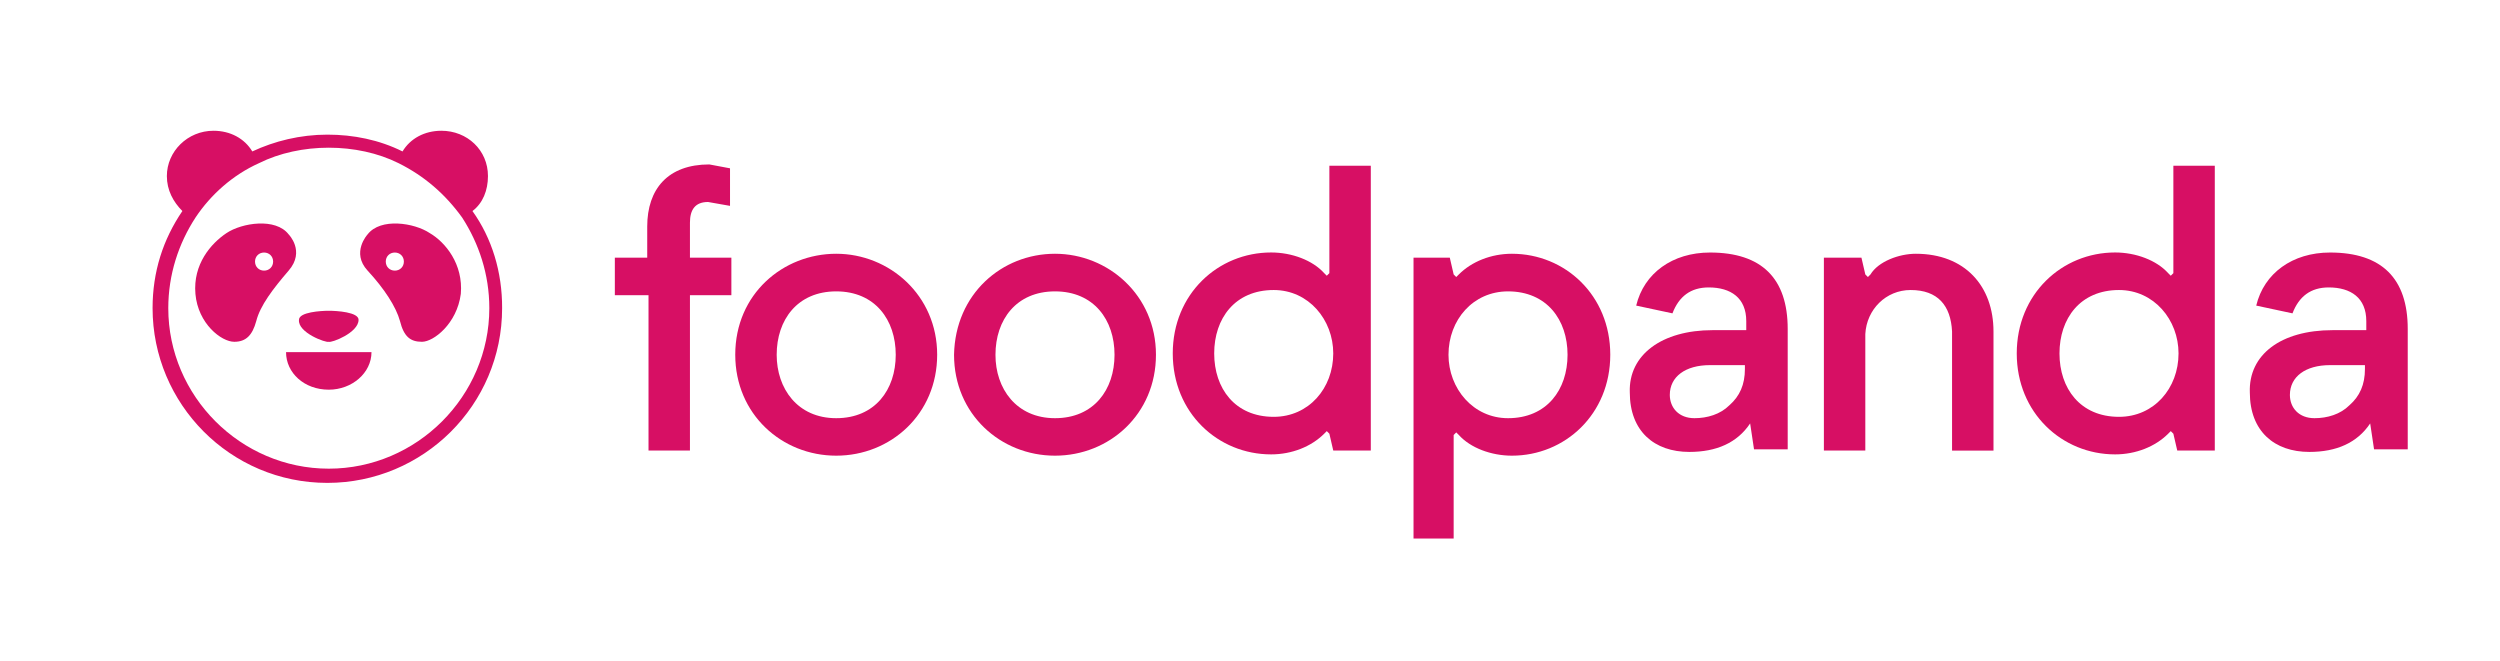 <?xml version="1.0" encoding="utf-8"?>
<!-- Generator: Adobe Illustrator 24.1.3, SVG Export Plug-In . SVG Version: 6.00 Build 0)  -->
<svg version="1.1" id="svg1023" xmlns="http://www.w3.org/2000/svg" xmlns:xlink="http://www.w3.org/1999/xlink" x="0px" y="0px"
	 viewBox="0 0 1025 271" style="enable-background:new 0 0 1025 271;" xml:space="preserve">
<style type="text/css">
	.st0{fill:#D70F64;}
</style>
<g id="layer1" transform="translate(73.458 -205.301)">
	<g id="g1061" transform="translate(-117.723 203.581) scale(.265)">
		<g id="g1045">
			<path id="path1027" class="st0" d="M1118.3,405.1h50.1v-48.1c0-58.1,32-96.1,96.1-96.1l32,6V325l-34-6c-20,0-28,12-28,32v54.1
				h64.1v58.1h-64.1v240.3h-64.1V463.2h-52.1V405.1z"/>
			<path id="path1029" class="st0" d="M1460.8,399.1c82.1,0,156.2,64.1,156.2,156.2s-72.1,156.2-156.2,156.2
				c-84.1,0-156.2-64.1-156.2-156.2C1304.6,461.2,1378.7,399.1,1460.8,399.1z M1460.8,653.5c60.1,0,92.1-44.1,92.1-98.1
				s-32-98.1-92.1-98.1c-60.1,0-92.1,44.1-92.1,98.1C1368.7,607.4,1400.7,653.5,1460.8,653.5z"/>
			<path id="path1031" class="st0" d="M1799.3,399.1c82.1,0,156.2,64.1,156.2,156.2s-72.1,156.2-156.2,156.2
				c-84.1,0-156.2-64.1-156.2-156.2C1645,461.2,1717.1,399.1,1799.3,399.1z M1799.3,653.5c60.1,0,92.1-44.1,92.1-98.1
				s-32-98.1-92.1-98.1c-60.1,0-92.1,44.1-92.1,98.1C1707.1,607.4,1739.2,653.5,1799.3,653.5z"/>
			<path id="path1033" class="st0" d="M2287.9,703.5h-58.1l-6-26l-4-4l-4,4c-20,20-50.1,32-82.1,32c-82.1,0-152.2-64.1-152.2-156.2
				s70.1-156.2,152.2-156.2c32,0,64.1,12,82.1,32l4,4l4-4V262.9h64.1L2287.9,703.5z M2137.7,455.2c-60.1,0-92.1,44.1-92.1,98.1
				s32,98.1,92.1,98.1c54.1,0,92.1-44.1,92.1-98.1C2229.8,501.3,2191.8,455.2,2137.7,455.2z"/>
			<path id="path1035" class="st0" d="M2352,405.1h58.1l6,26l4,4l4-4c20-20,50.1-32,82.1-32c82.1,0,152.2,64.1,152.2,156.2
				s-70.1,156.2-152.2,156.2c-32,0-64.1-12-82.1-32l-4-4l-4,4v160.2H2354V405.1H2352z M2500.2,653.5c60.1,0,92.1-44.1,92.1-98.1
				s-32-98.1-92.1-98.1c-54.1,0-92.1,44.1-92.1,98.1C2408.1,607.4,2446.1,653.5,2500.2,653.5z"/>
			<path id="path1037" class="st0" d="M2816.7,517.3h52.1v-14c0-36-24-52.1-58.1-52.1c-28,0-46.1,14-56.1,40.1l-56.1-12
				c12-50.1,56.1-82.1,114.2-82.1c80.1,0,120.2,40.1,120.2,118.2v186.3h-52.1l-6-40.1c-20,30-52.1,44.1-94.1,44.1
				c-54.1,0-92.1-32-92.1-92.1C2686.5,555.3,2738.5,517.3,2816.7,517.3L2816.7,517.3z M2788.6,653.5c20,0,40.1-6,54.1-20
				c16-14,24-32,24-56.1v-6h-54.1c-38.1,0-62.1,18-62.1,46.1C2750.6,637.5,2764.6,653.5,2788.6,653.5z"/>
			<path id="path1039" class="st0" d="M2988.9,405.1h58.1l6,26l4,4l4-4c12-20,44.1-32,70.1-32c76.1,0,120.2,50.1,120.2,120.2v184.3
				h-64.1V519.3c-2-40.1-22-64.1-64.1-64.1c-38.1,0-68.1,30-70.1,68.1v180.2h-64.1L2988.9,405.1z"/>
			<path id="path1041" class="st0" d="M3593.7,703.5h-58.1l-6-26l-4-4l-4,4c-20,20-50.1,32-82.1,32c-82.1,0-152.2-64.1-152.2-156.2
				s70.1-156.2,152.2-156.2c32,0,64.1,12,82.1,32l4,4l4-4V262.9h64.1L3593.7,703.5z M3445.5,455.2c-60.1,0-92.1,44.1-92.1,98.1
				s32,98.1,92.1,98.1c54.1,0,92.1-44.1,92.1-98.1C3537.6,501.3,3499.6,455.2,3445.5,455.2z"/>
			<path id="path1043" class="st0" d="M3776,517.3h52.1v-14c0-36-24-52.1-58.1-52.1c-28,0-46.1,14-56.1,40.1l-56.1-12
				c12-50.1,56.1-82.1,114.2-82.1c80.1,0,120.2,40.1,120.2,118.2v186.3h-52.1l-6-40.1c-20,30-52.1,44.1-94.1,44.1
				c-54.1,0-92.1-32-92.1-92.1C3645.8,555.3,3695.9,517.3,3776,517.3L3776,517.3z M3747.9,653.5c20,0,40.1-6,54.1-20
				c16-14,24-32,24-56.1v-6H3772c-38.1,0-62.1,18-62.1,46.1C3709.9,637.5,3723.9,653.5,3747.9,653.5z"/>
		</g>
		<g id="g1059">
			<path id="path1047" class="st0" d="M675.7,609.4c36,0,66.1-26,66.1-58.1H609.6C609.6,583.4,637.7,609.4,675.7,609.4z"/>
			<g id="g1057">
				<path id="path1049" class="st0" d="M898,333c16-12,24-32,24-54.1c0-40.1-32-70.1-72.1-70.1c-26,0-48.1,12-60.1,32
					c-36-18-76.1-26-116.2-26c-42.1,0-82.1,10-116.2,26c-12-20-34-32-60.1-32c-40.1,0-72.1,32-72.1,70.1c0,22,10,40.1,24,54.1
					c-30,44.1-46.1,94.1-46.1,150.2c0,148.2,120.2,270.4,270.4,270.4c148.2,0,270.4-120.2,270.4-270.4
					C944.1,427.2,928.1,375.1,898,333L898,333z M675.7,731.6c-136.2,0-248.3-112.2-248.3-248.3c0-52.1,16-100.1,42.1-140.2
					c24-36,58.1-66.1,98.1-84.1c32-16,70.1-24,108.1-24s76.1,8,108.1,24C823.9,279,856,307,882,343c26,40.1,42.1,88.1,42.1,140.2
					C924.1,619.4,811.9,731.6,675.7,731.6z"/>
				<path id="path1051" class="st0" d="M675.7,535.3c4,2,46.1-14,46.1-34c0-12-34-14-46.1-14c-12,0-46.1,2-46.1,14
					C627.6,521.3,671.7,537.3,675.7,535.3z"/>
				<path id="path1053" class="st0" d="M831.9,367.1c-24-16-76.1-24-96.1,2c0,0-26,28,0,56.1s44.1,56.1,50.1,78.1c6,24,16,32,34,32
					s54.1-28,60.1-74.1C884,415.1,856,381.1,831.9,367.1z M777.9,425.2c-8,0-14-6-14-14c0-8,6-14,14-14s14,6,14,14
					C791.9,419.2,785.9,425.2,777.9,425.2z"/>
				<path id="path1055" class="st0" d="M613.6,369.1c-20-26-72.1-18-96.1-2c-24,16-52.1,48.1-48.1,94.1c4,46.1,40.1,74.1,60.1,74.1
					c18,0,28-10,34-32c6-24,26-50.1,50.1-78.1C639.7,395.1,613.6,369.1,613.6,369.1z M575.6,425.2c-8,0-14-6-14-14c0-8,6-14,14-14
					c8,0,14,6,14,14C589.6,419.2,583.6,425.2,575.6,425.2z"/>
			</g>
		</g>
	</g>
</g>
</svg>

